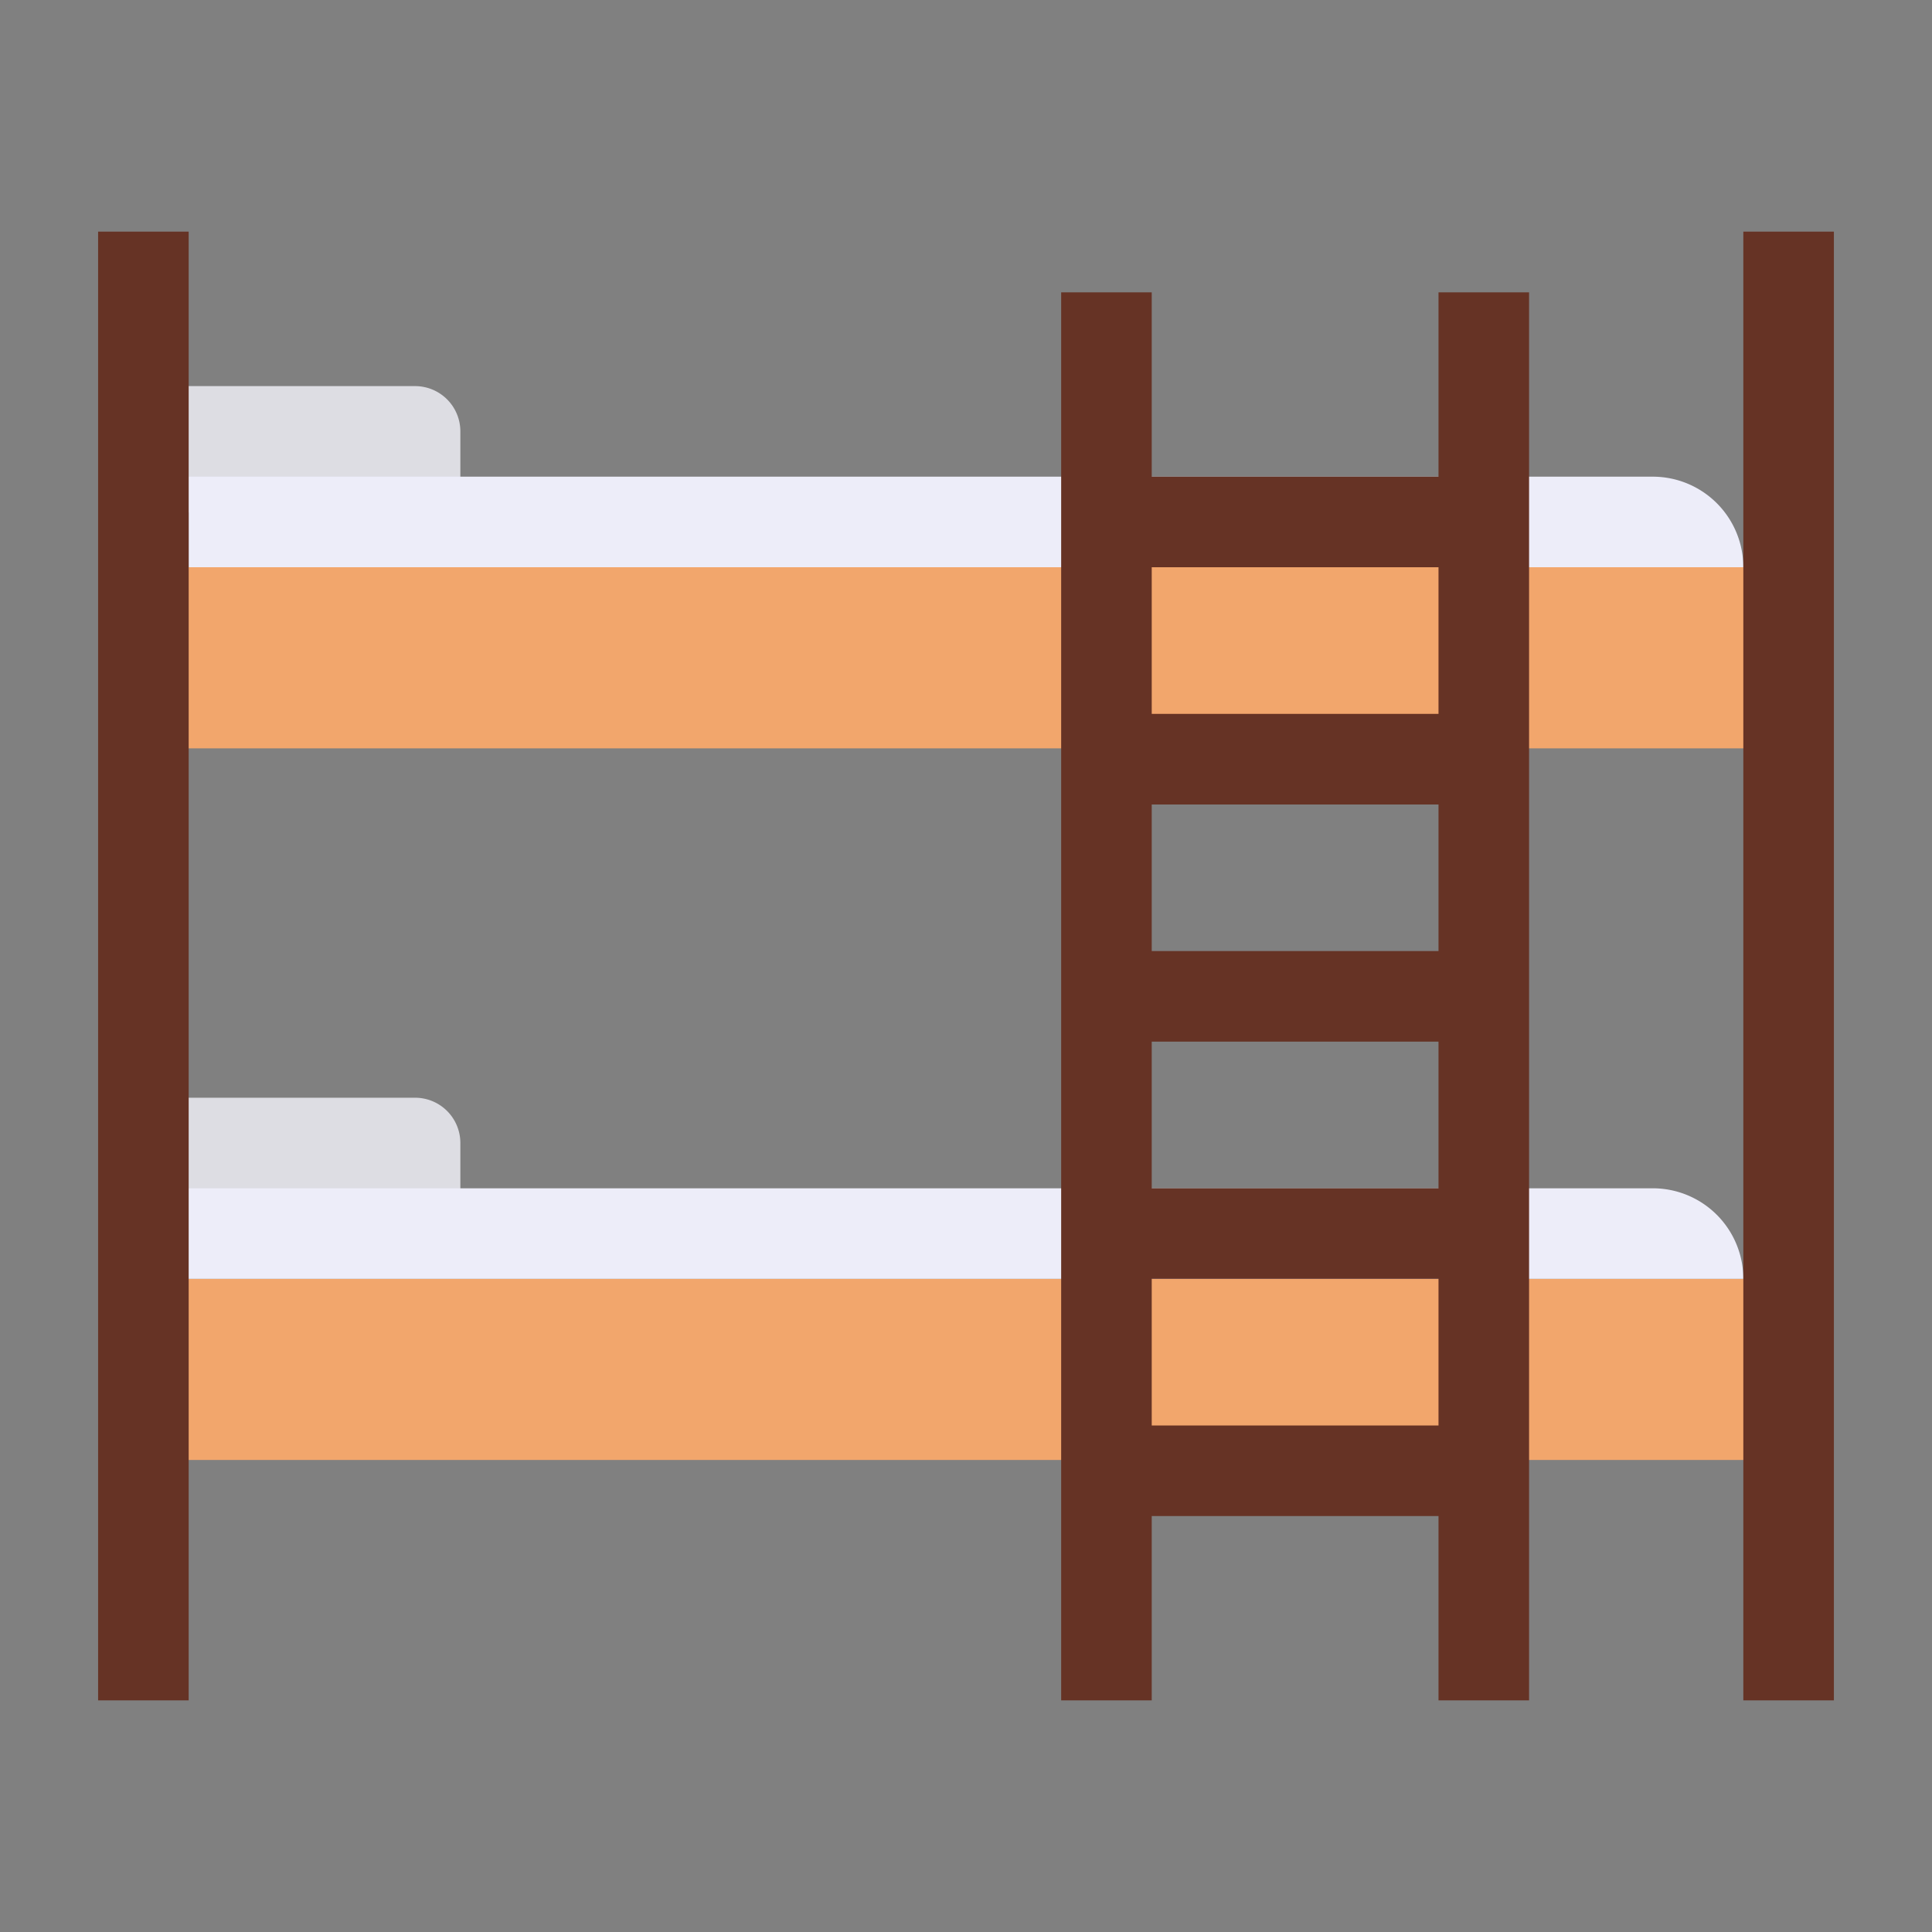 <svg xmlns="http://www.w3.org/2000/svg" width="128" height="128" viewBox="0 0 128 128">
  <rect x="0" y="0" width="128" height="128" fill="#808080" stroke="none"/>
  <title>BUNK BED</title>
  <g>
    <rect x="9.5" y="37.581" width="109" height="12" fill="#f2a66c"/>
    <path d="M12.5,25.581h15a3,3,0,0,1,3,3v5.375a0,0,0,0,1,0,0H9.5a0,0,0,0,1,0,0V28.581A3,3,0,0,1,12.5,25.581Z" fill="#dddde3"/>
    <path d="M12.5,31.581h97a6,6,0,0,1,6,6v0a0,0,0,0,1,0,0H12.5a0,0,0,0,1,0,0v-6A0,0,0,0,1,12.5,31.581Z" fill="#ededf9"/>
    <rect x="9.5" y="84.727" width="109" height="12" fill="#f2a66c"/>
    <path d="M12.5,72.727h15a3,3,0,0,1,3,3V81.1a0,0,0,0,1,0,0H9.5a0,0,0,0,1,0,0V75.727A3,3,0,0,1,12.5,72.727Z" fill="#dddde3"/>
    <path d="M9.5,78.727h100a6,6,0,0,1,6,6v0a0,0,0,0,1,0,0H9.5a0,0,0,0,1,0,0v-6A0,0,0,0,1,9.5,78.727Z" fill="#ededf9"/>
    <rect x="6.5" y="15.346" width="6" height="97.308" fill="#663325"/>
    <rect x="115.5" y="15.346" width="6" height="97.308" fill="#663325"/>
    <path d="M95.305,19.369V31.581h-19V19.369h-6v93.285h6V100.442h19v12.212h6V19.369Zm0,75.073h-19V84.727h19Zm0-15.715h-19V69.011h19Zm0-15.716h-19V53.3h19Zm0-15.715h-19V37.581h19Z" fill="#663325"/>
  </g>
</svg>
